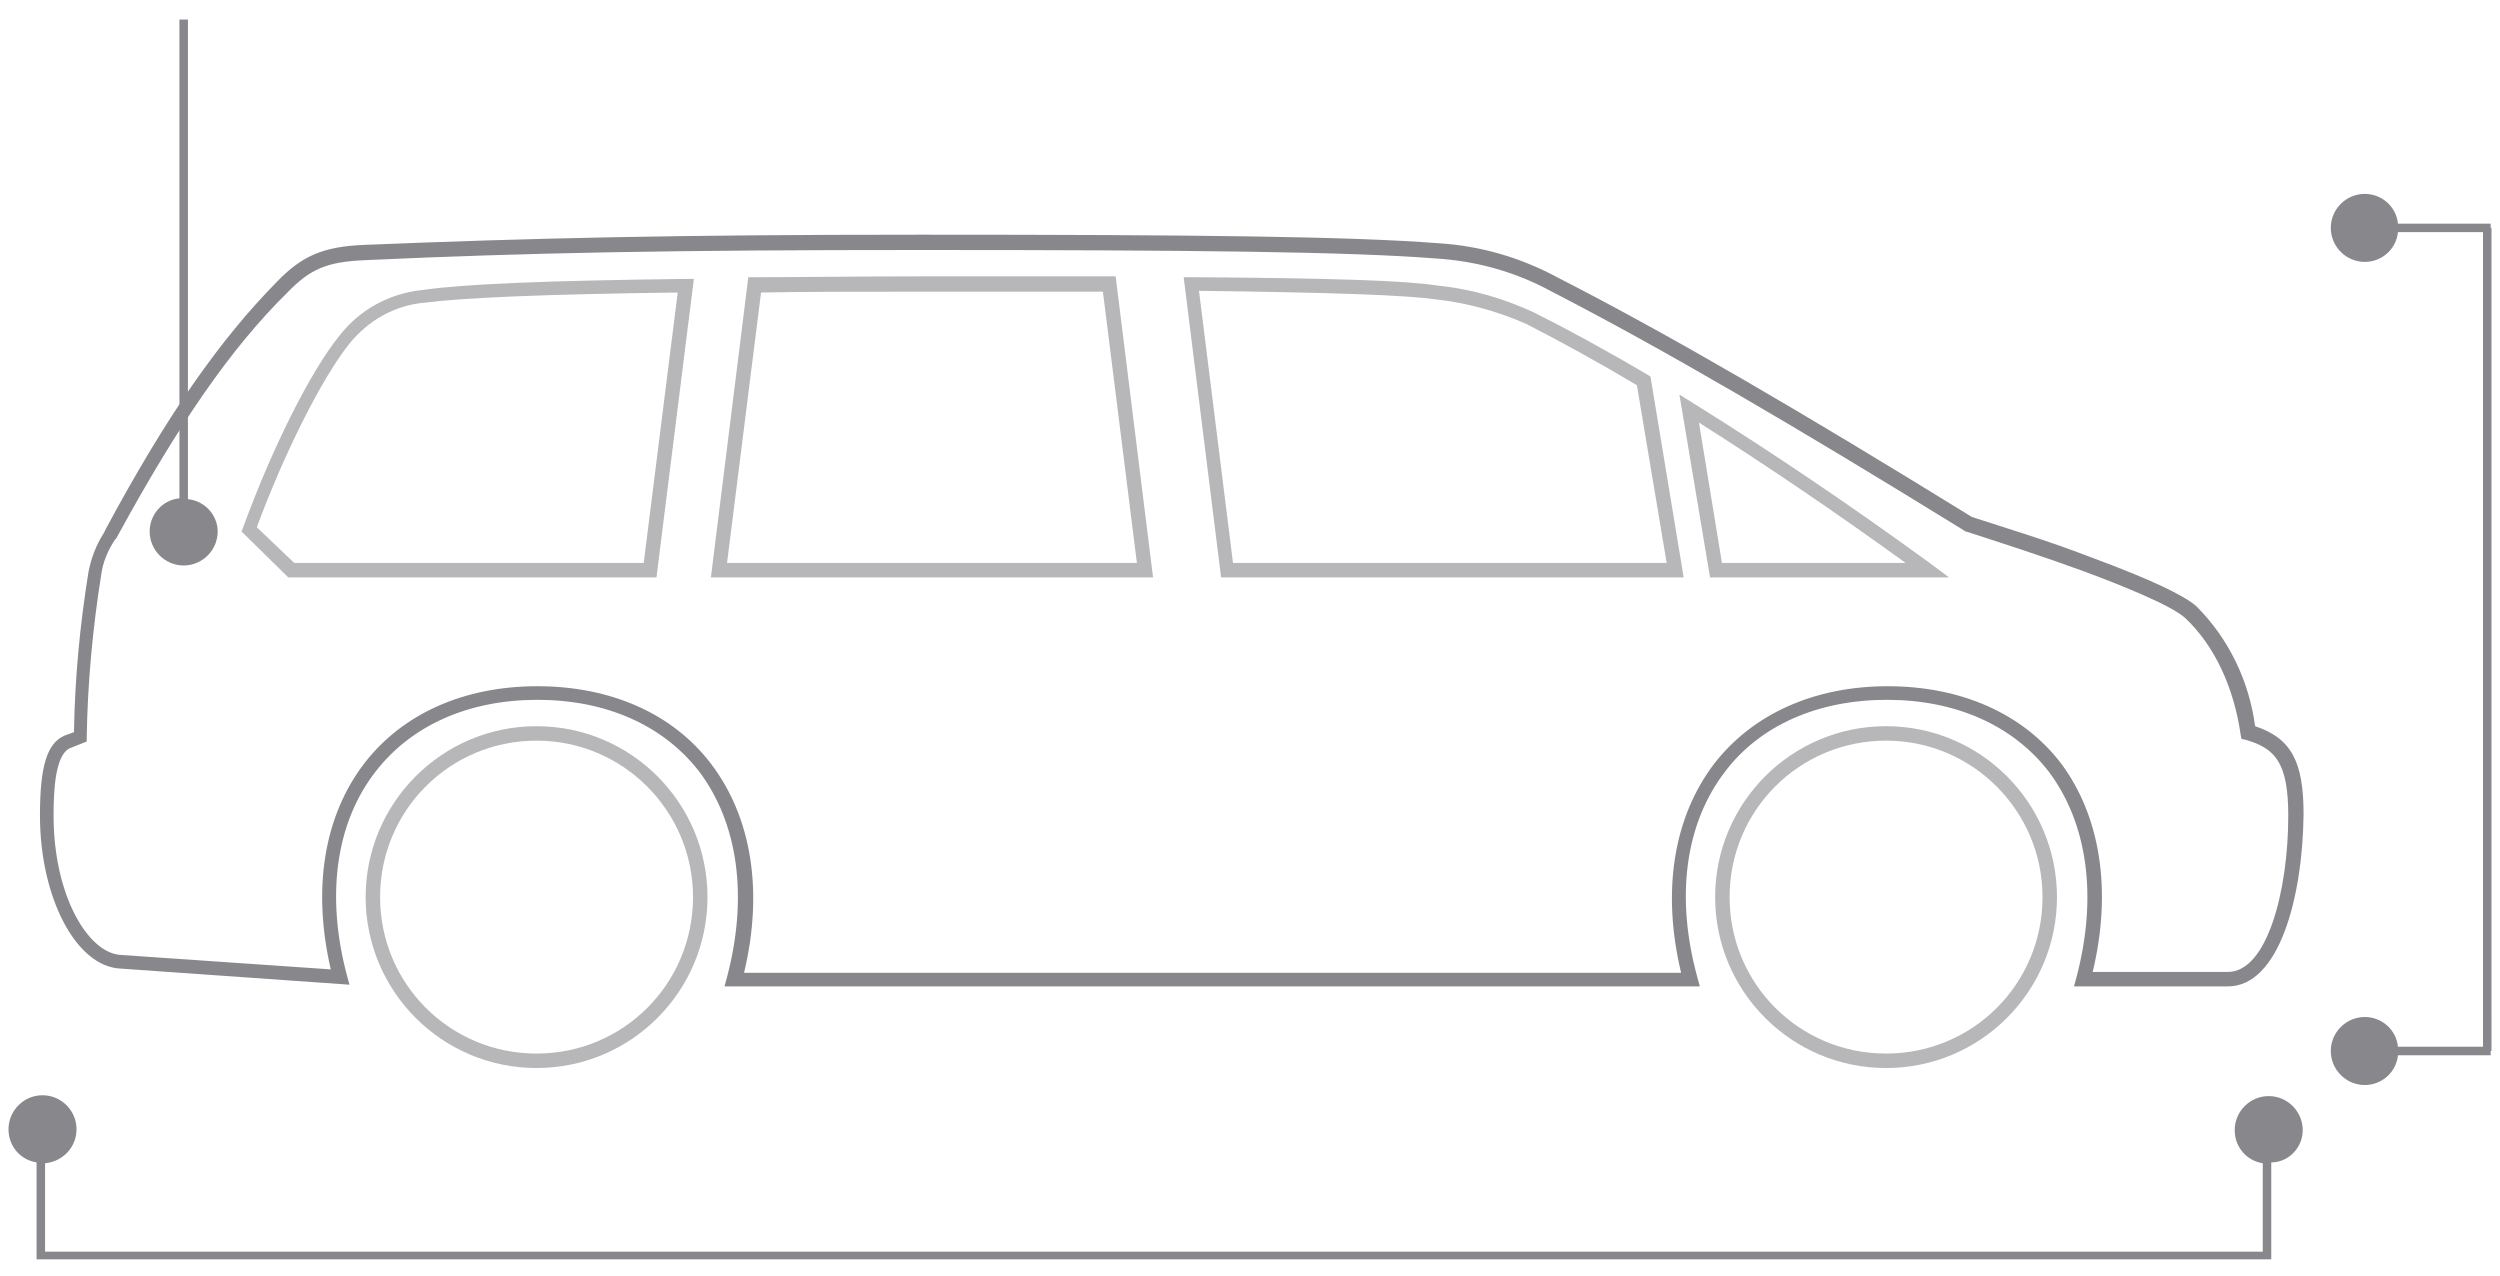 <?xml version="1.0" encoding="utf-8"?>
<!-- Generator: Adobe Illustrator 21.1.0, SVG Export Plug-In . SVG Version: 6.00 Build 0)  -->
<svg version="1.1" id="Capa_1" xmlns="http://www.w3.org/2000/svg" xmlns:xlink="http://www.w3.org/1999/xlink" x="0px" y="0px"
	 viewBox="0 0 294 150" enable-background="new 0 0 294 150" xml:space="preserve">
<path fill="#88888C" d="M270.8,132.9c0-2.2-1.8-4-4-4s-4,1.8-4,4c0,2,1.4,3.6,3.3,3.9v10.4H5.3v-10.4c2.1-0.2,3.7-1.9,3.7-4
	c0-2.2-1.8-4-4-4s-4,1.8-4,4c0,2,1.4,3.6,3.3,3.9v10.9l0,0v0.5h262.8v-0.5l0,0v-10.9C269.1,136.7,270.8,135,270.8,132.9z"/>
<path fill="#88888C" d="M293,26.8h-0.1v-0.5H282c-0.2-2-1.9-3.5-3.9-3.5c-2.2,0-4,1.8-4,4s1.8,4,4,4c2,0,3.7-1.5,3.9-3.5h10v95.8
	h-10c-0.2-2-1.9-3.5-3.9-3.5c-2.2,0-4,1.8-4,4s1.8,4,4,4c2,0,3.7-1.5,3.9-3.5h10.9v-0.5h0.1V26.8z"/>
<g>
	<path id="Path_5926_1_" opacity="0.6" fill="#88888C" enable-background="new    " d="M221.8,125.6c-11.1,0-20.1-9-20.1-20.1
		s9-20.1,20.1-20.1c11.1,0,20.1,9,20.1,20.1c0,0,0,0,0,0C241.9,116.6,232.9,125.6,221.8,125.6z M221.8,87.1
		c-10.2,0-18.4,8.2-18.4,18.4s8.2,18.4,18.4,18.4c10.2,0,18.4-8.2,18.4-18.4C240.2,95.4,232,87.1,221.8,87.1z"/>
	<path id="Path_5927_1_" opacity="0.6" fill="#88888C" enable-background="new    " d="M63.1,125.6c-11.1,0-20.1-9-20.1-20.1
		c0-11.1,9-20.1,20.1-20.1c11.1,0,20.1,9,20.1,20.1C83.2,116.6,74.2,125.6,63.1,125.6z M63.1,87.1c-10.2,0-18.4,8.2-18.4,18.4
		s8.2,18.4,18.4,18.4c10.2,0,18.4-8.2,18.4-18.4C81.5,95.4,73.3,87.1,63.1,87.1z"/>
	<path id="Path_5928_1_" fill="#88888C" d="M262,116h-18.1l0.3-1.1c2.5-9.5,1.3-18.1-3.3-24.2c-4.2-5.4-10.9-8.4-19-8.4
		c-8.1,0-14.9,3-19,8.4c-4.7,6.1-5.9,14.7-3.3,24.2l0.3,1.1H85.2l0.3-1.1c2.5-9.5,1.3-18.1-3.3-24.2c-4.2-5.4-10.9-8.4-19-8.4
		c-8.1,0-14.8,3-19,8.4c-4.7,6-5.9,14.6-3.4,24l0.3,1.1l-27-1.9c-5.2-0.3-9.4-8.4-9.4-18c0-5.7,0.8-8.5,2.9-9.4l0,0l1.1-0.4
		c0.1-6.3,0.7-12.6,1.7-18.8c0.3-1.6,0.9-3.2,1.8-4.6l0.3-0.6C19.6,48.9,25.8,40,32.6,33.1c2.9-3,5.4-4.1,10.2-4.3
		c19.6-0.8,36.7-1.2,65.4-1.2c32.3,0,50.6,0.2,60.9,1c5,0.3,9.8,1.7,14.2,4.1c13.1,6.7,28.5,15.7,48.6,28.1
		c4.3,1.4,8.7,2.7,13.9,4.7c7.3,2.7,11,4.5,12.5,5.8c3.8,3.8,6.2,8.8,6.9,14.1c4.2,1.4,5.7,4.1,5.7,10.3
		C270.8,105.6,268,116,262,116z M246.1,114.3H262c4.6,0,7.1-9.5,7.1-18.4c0-6.3-1.6-7.9-5-8.9l-0.5-0.1l-0.1-0.5
		c-0.8-5.6-3.1-10.5-6.5-13.7c-1.6-1.5-7.6-3.9-11.9-5.5c-5.2-1.9-9.6-3.3-13.9-4.7l-0.1,0l-0.1-0.1C210.9,50,195.5,41,182.5,34.3
		c-4.2-2.3-8.8-3.6-13.6-3.9c-10.2-0.8-28.5-1-60.8-1c-28.6,0-45.7,0.3-65.3,1.2c-4.3,0.2-6.3,1-9,3.8C27.1,41,21,49.9,13.9,62.9
		c-0.1,0.2-0.2,0.4-0.4,0.6c-0.8,1.2-1.4,2.6-1.6,4.1c-1,6.3-1.6,12.7-1.7,19.1l0,0.5l-2,0.8c-1.7,0.8-1.9,4.9-1.9,7.9
		c0,9.5,4.1,16.2,7.9,16.4l24.7,1.7c-2.2-9.5-0.8-18.1,4-24.3c4.5-5.8,11.7-9,20.3-9c8.6,0,15.9,3.2,20.4,9.1
		c4.8,6.3,6.2,15,3.9,24.6h110.2c-2.3-9.6-0.9-18.3,3.9-24.6c4.5-5.8,11.7-9.1,20.4-9.1c8.6,0,15.9,3.2,20.4,9.1
		C247,96,248.4,104.7,246.1,114.3L246.1,114.3z"/>
	<path id="Path_5929_1_" opacity="0.6" fill="#88888C" enable-background="new    " d="M229.2,67.9h-28.1l-3.6-21.5l1.6,1
		c9,5.6,18.5,12,28.1,19L229.2,67.9z M202.5,66.2h21.6c-8.3-6-16.4-11.5-24.3-16.5L202.5,66.2z"/>
	<path id="Path_5930_1_" opacity="0.6" fill="#88888C" enable-background="new    " d="M198,67.9h-54.4l-4.4-35.3h1
		c16.5,0.1,25.2,0.4,29,1c3.9,0.4,7.6,1.5,11.1,3.1c4,2,8.6,4.5,13.5,7.4l0.3,0.2L198,67.9z M145,66.2h51l-3.5-20.9
		c-4.7-2.8-9.1-5.2-13-7.2c-3.4-1.5-7-2.5-10.7-2.9c-3.6-0.5-12-0.8-27.8-1L145,66.2z"/>
	<path id="Path_5931_1_" opacity="0.6" fill="#88888C" enable-background="new    " d="M135.6,67.9h-52L88,32.6h0.7
		c5.6,0,11.9-0.1,19.4-0.1c8.9,0,16.2,0,22.4,0h0.7L135.6,67.9z M85.5,66.2h48.2l-4-31.9c-6,0-13.1,0-21.6,0c-7.1,0-13.2,0-18.6,0.1
		L85.5,66.2z"/>
	<path id="Path_5932_1_" opacity="0.6" fill="#88888C" enable-background="new    " d="M77.2,67.9H33.9l-5.5-5.4l0.2-0.5
		c3.4-9.3,7.9-18.3,11.3-22.5c2.4-3.1,5.9-5,9.8-5.4c4.8-0.7,14.6-1.1,30.9-1.3h1L77.2,67.9z M34.6,66.2h41.1l4-31.8
		C64,34.6,54.6,35,49.9,35.6c-3.5,0.3-6.6,2.1-8.8,4.8c-3.2,4-7.6,12.7-10.9,21.6L34.6,66.2z"/>
</g>
<path fill="#88888C" d="M22.1,58.7V2.3h-1v56.3c-2,0.2-3.5,1.9-3.5,3.9c0,2.2,1.8,4,4,4s4-1.8,4-4C25.6,60.6,24.1,58.9,22.1,58.7z"
	/>
</svg>
